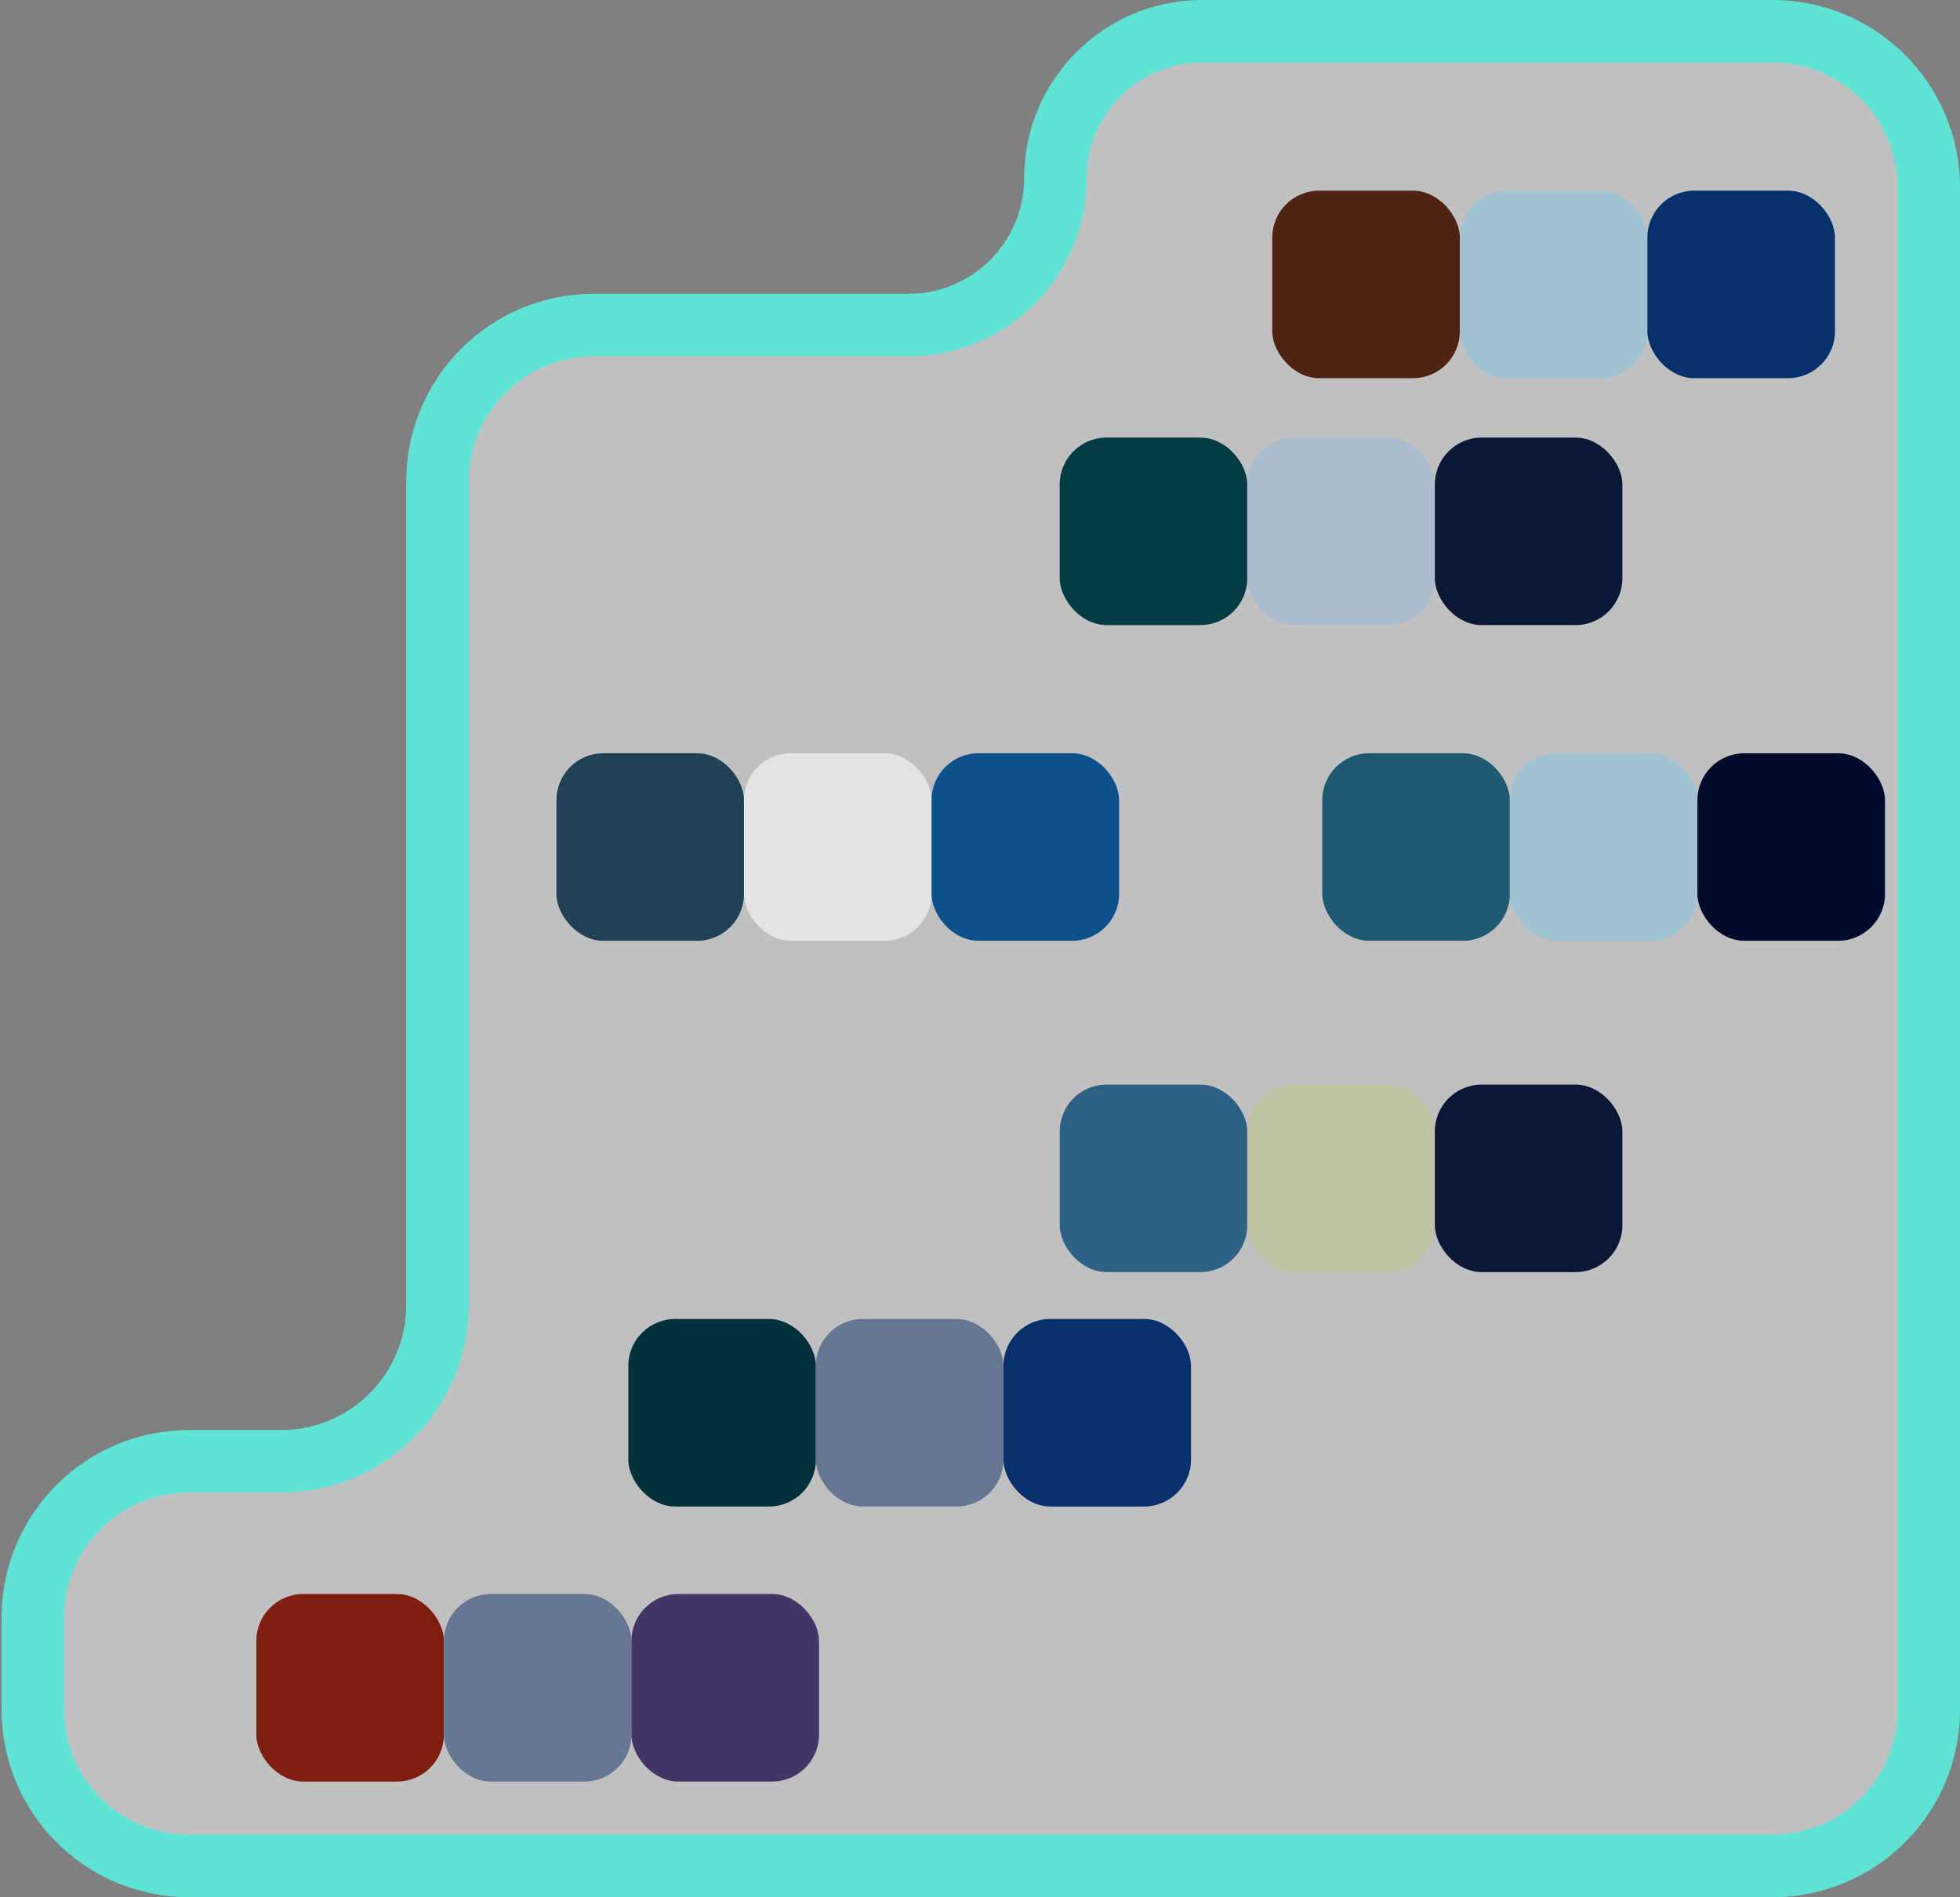 <svg width="627" height="607" viewBox="0 0 627 607" fill="none" xmlns="http://www.w3.org/2000/svg">
<rect x="0" y="0" width="627" height="607" fill="#808080" stroke="none"/>
<path d="M384.622 10H567C594.614 10 617 32.386 617 60V547C617 574.614 594.614 597 567 597H60.5C32.886 597 10.5 574.614 10.5 547V517.529C10.5 489.915 32.886 467.529 60.5 467.529H89.95C117.564 467.529 139.95 445.143 139.95 417.529V154C139.95 126.386 162.336 104 189.95 104H290.622C316.579 104 337.622 82.957 337.622 57C337.622 31.043 358.664 10 384.622 10Z" fill="white" fill-opacity="0.5" stroke="#5EE3D4" stroke-width="20"/>
<rect x="407" y="61" width="60" height="60" rx="15" fill="#4F2311"/>
<rect x="467" y="61" width="60" height="60" rx="15" fill="#A0C3D1"/>
<rect x="527" y="61" width="60" height="60" rx="15" fill="#08306C"/>
<rect x="339" y="140" width="60" height="60" rx="15" fill="#003C41"/>
<rect x="399" y="140" width="60" height="60" rx="15" fill="#A9BDCE"/>
<rect x="459" y="140" width="60" height="60" rx="15" fill="#0A1836"/>
<rect x="423" y="241" width="60" height="60" rx="15" fill="#1F5A72"/>
<rect x="483" y="241" width="60" height="60" rx="15" fill="#A0C3D1"/>
<rect x="543" y="241" width="60" height="60" rx="15" fill="#000B2B"/>
<rect x="178" y="241" width="60" height="60" rx="15" fill="#214156"/>
<rect x="238" y="241" width="60" height="60" rx="15" fill="#E5E3E3"/>
<rect x="298" y="241" width="60" height="60" rx="15" fill="#0C508C"/>
<rect x="339" y="347" width="60" height="60" rx="15" fill="#2D6285"/>
<rect x="399" y="347" width="60" height="60" rx="15" fill="#BFC3A3"/>
<rect x="459" y="347" width="60" height="60" rx="15" fill="#0A1836"/>
<rect x="201" y="422" width="60" height="60" rx="15" fill="#00303A"/>
<rect x="261" y="422" width="60" height="60" rx="15" fill="#657792"/>
<rect x="321" y="422" width="60" height="60" rx="15" fill="#08306C"/>
<rect x="82" y="510" width="60" height="60" rx="15" fill="#7E1E11"/>
<rect x="142" y="510" width="60" height="60" rx="15" fill="#657792"/>
<rect x="202" y="510" width="60" height="60" rx="15" fill="#443567"/>
</svg>
